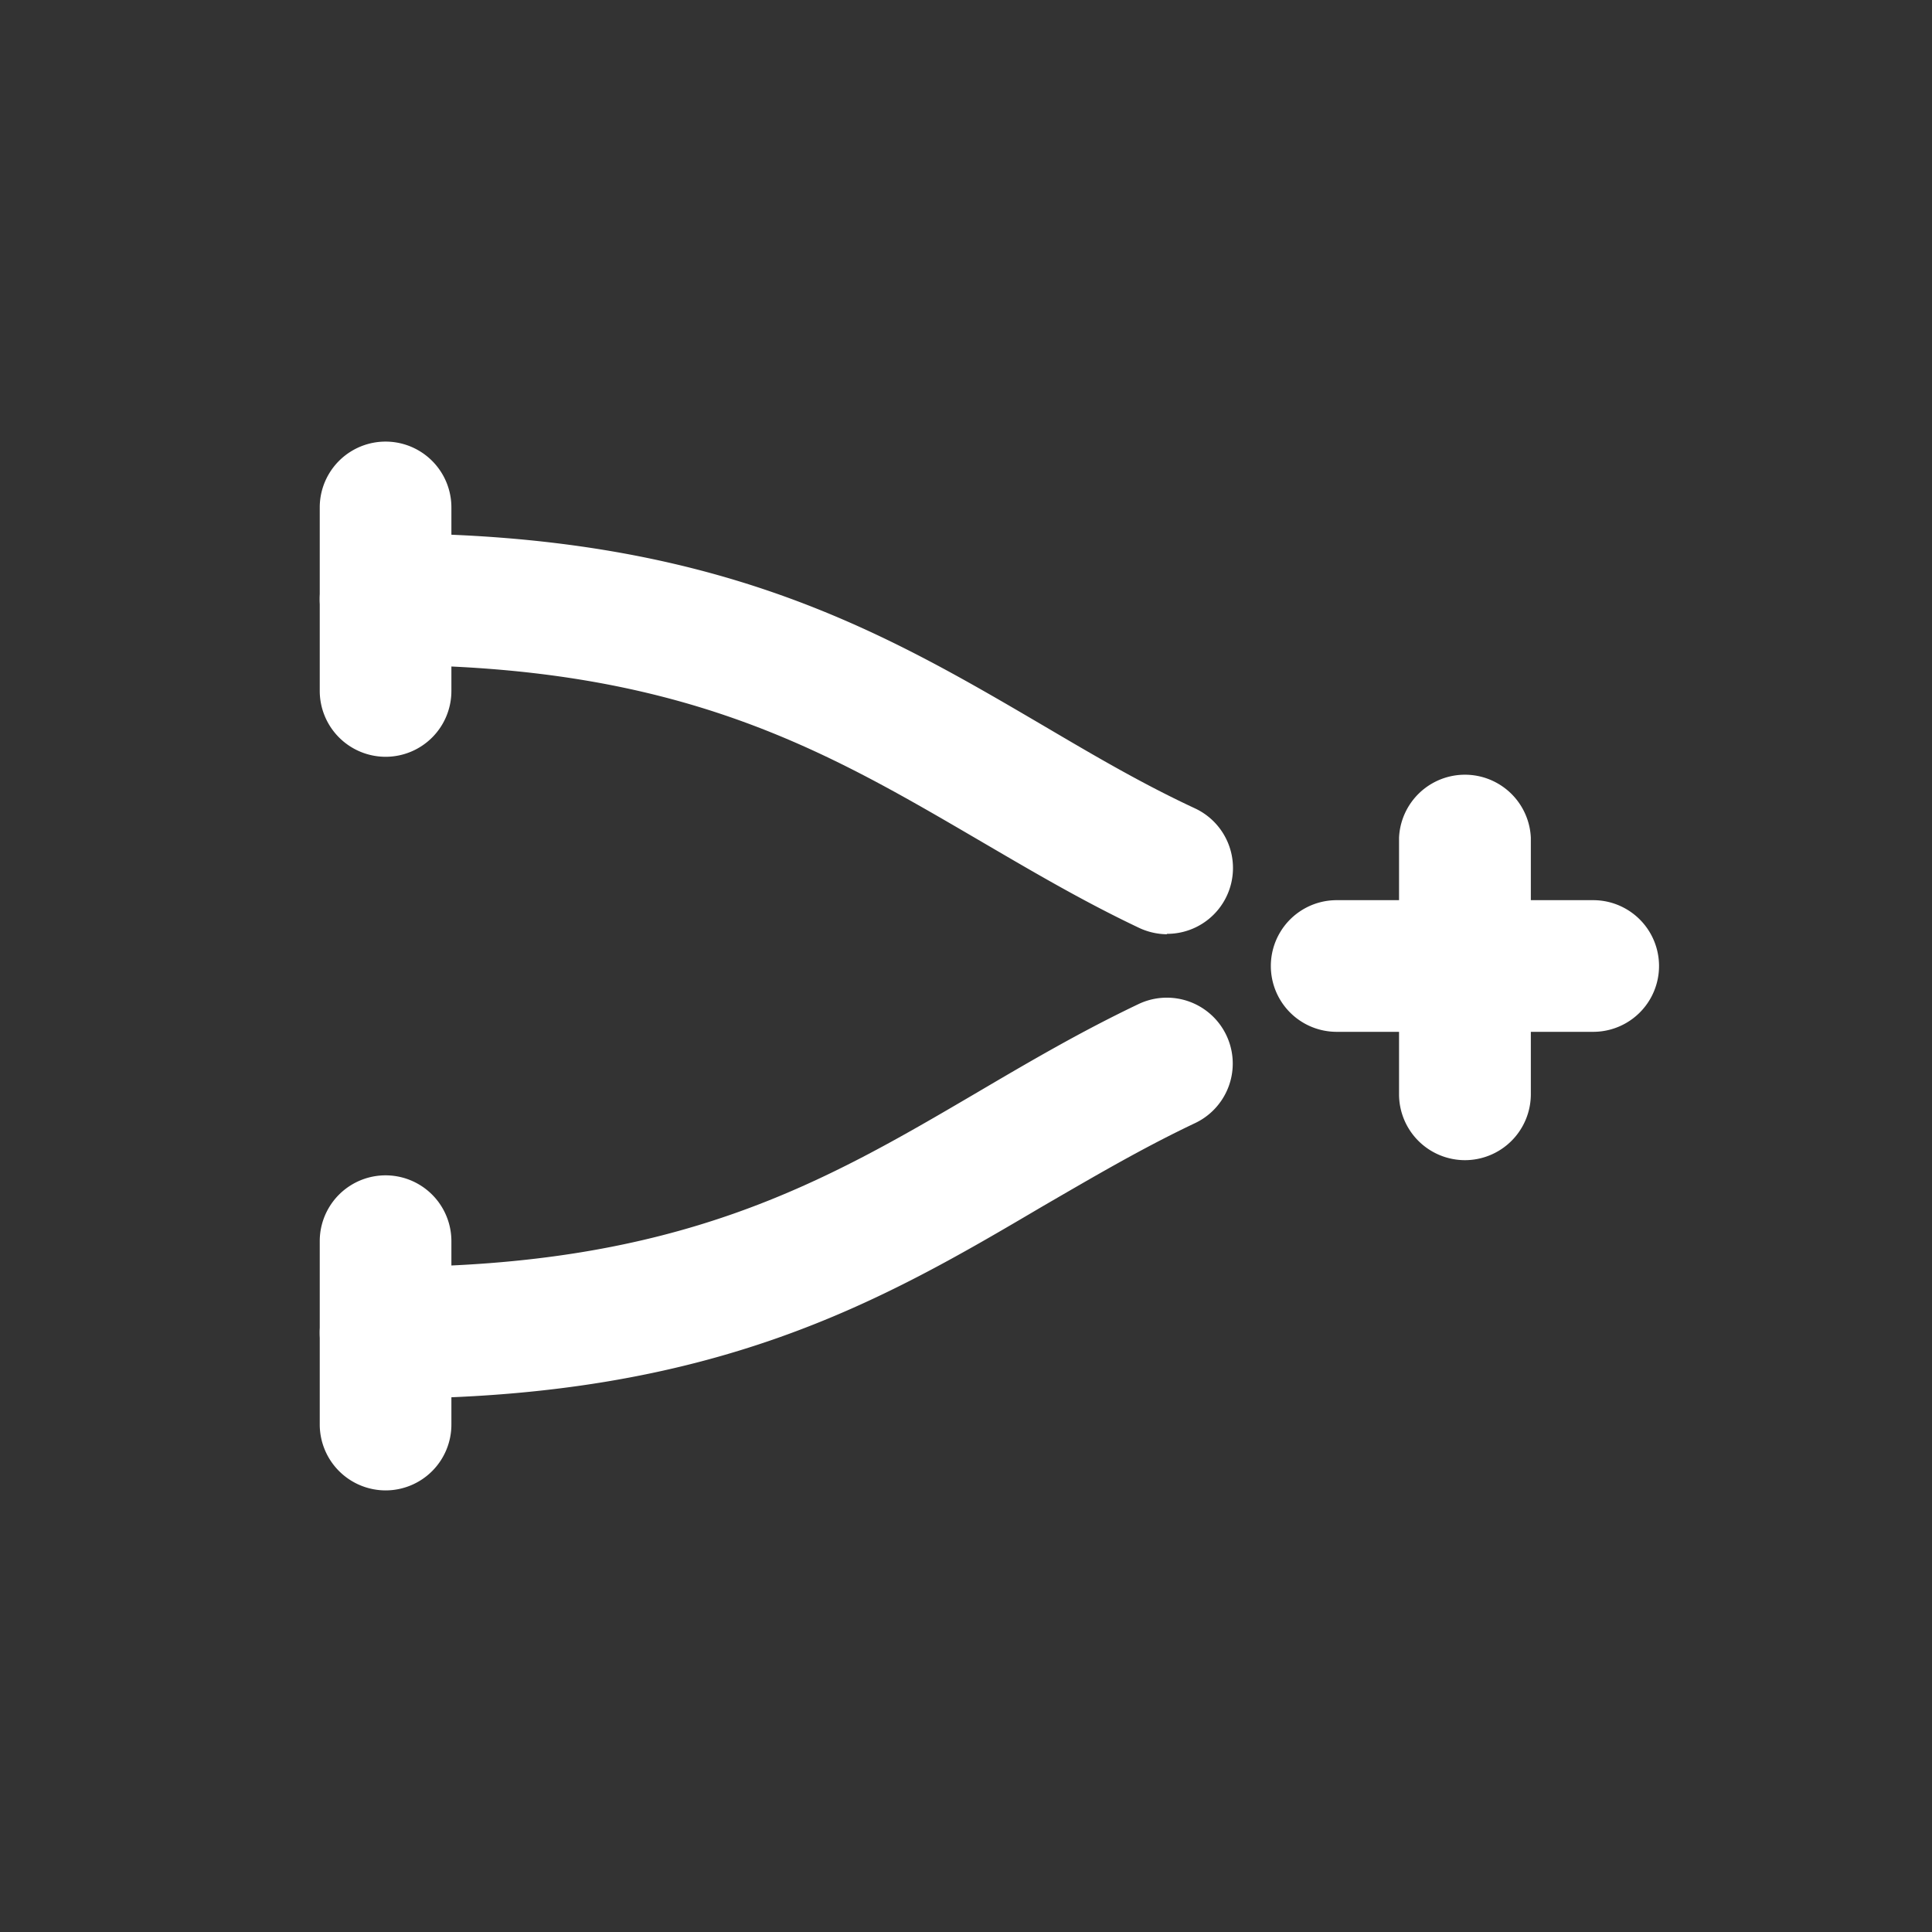 <svg id="Layer_2" data-name="Layer 2" xmlns="http://www.w3.org/2000/svg" viewBox="0 0 140 140"><rect x="0" y="0" width="140" height="140" fill="#333333" stroke="none"/><path d="M115.45,74.77H96.86a4.77,4.77,0,1,1,0-9.54h18.59a4.77,4.77,0,1,1,0,9.54Z" fill="#fff"/><path d="M106.15,84.07a4.78,4.78,0,0,1-4.77-4.77V60.7a4.78,4.78,0,0,1,9.55,0V79.3A4.78,4.78,0,0,1,106.15,84.07Z" fill="#fff"/><path d="M27.94,101.35a4.77,4.77,0,0,1,0-9.54c21.33,0,31.78-6.14,42.84-12.63,3.69-2.17,7.5-4.41,11.72-6.42a4.77,4.77,0,0,1,4.11,8.62c-3.86,1.83-7.32,3.87-11,6C63.94,94.26,51.87,101.35,27.94,101.35Z" fill="#fff"/><path d="M84.55,67.7a4.85,4.85,0,0,1-2-.46c-4.22-2-8-4.25-11.72-6.42C59.72,54.33,49.27,48.19,27.94,48.19a4.77,4.77,0,1,1,0-9.54c23.93,0,36,7.09,47.68,13.94,3.67,2.16,7.13,4.2,11,6a4.77,4.77,0,0,1-2.06,9.08Z" fill="#fff"/><path d="M27.94,54.84a4.78,4.78,0,0,1-4.77-4.78V36.77a4.77,4.77,0,0,1,9.54,0V50.06A4.77,4.77,0,0,1,27.94,54.84Z" fill="#fff"/><path d="M27.94,108a4.78,4.78,0,0,1-4.77-4.77V89.94a4.77,4.77,0,1,1,9.54,0v13.29A4.77,4.77,0,0,1,27.94,108Z" fill="#fff"/></svg>